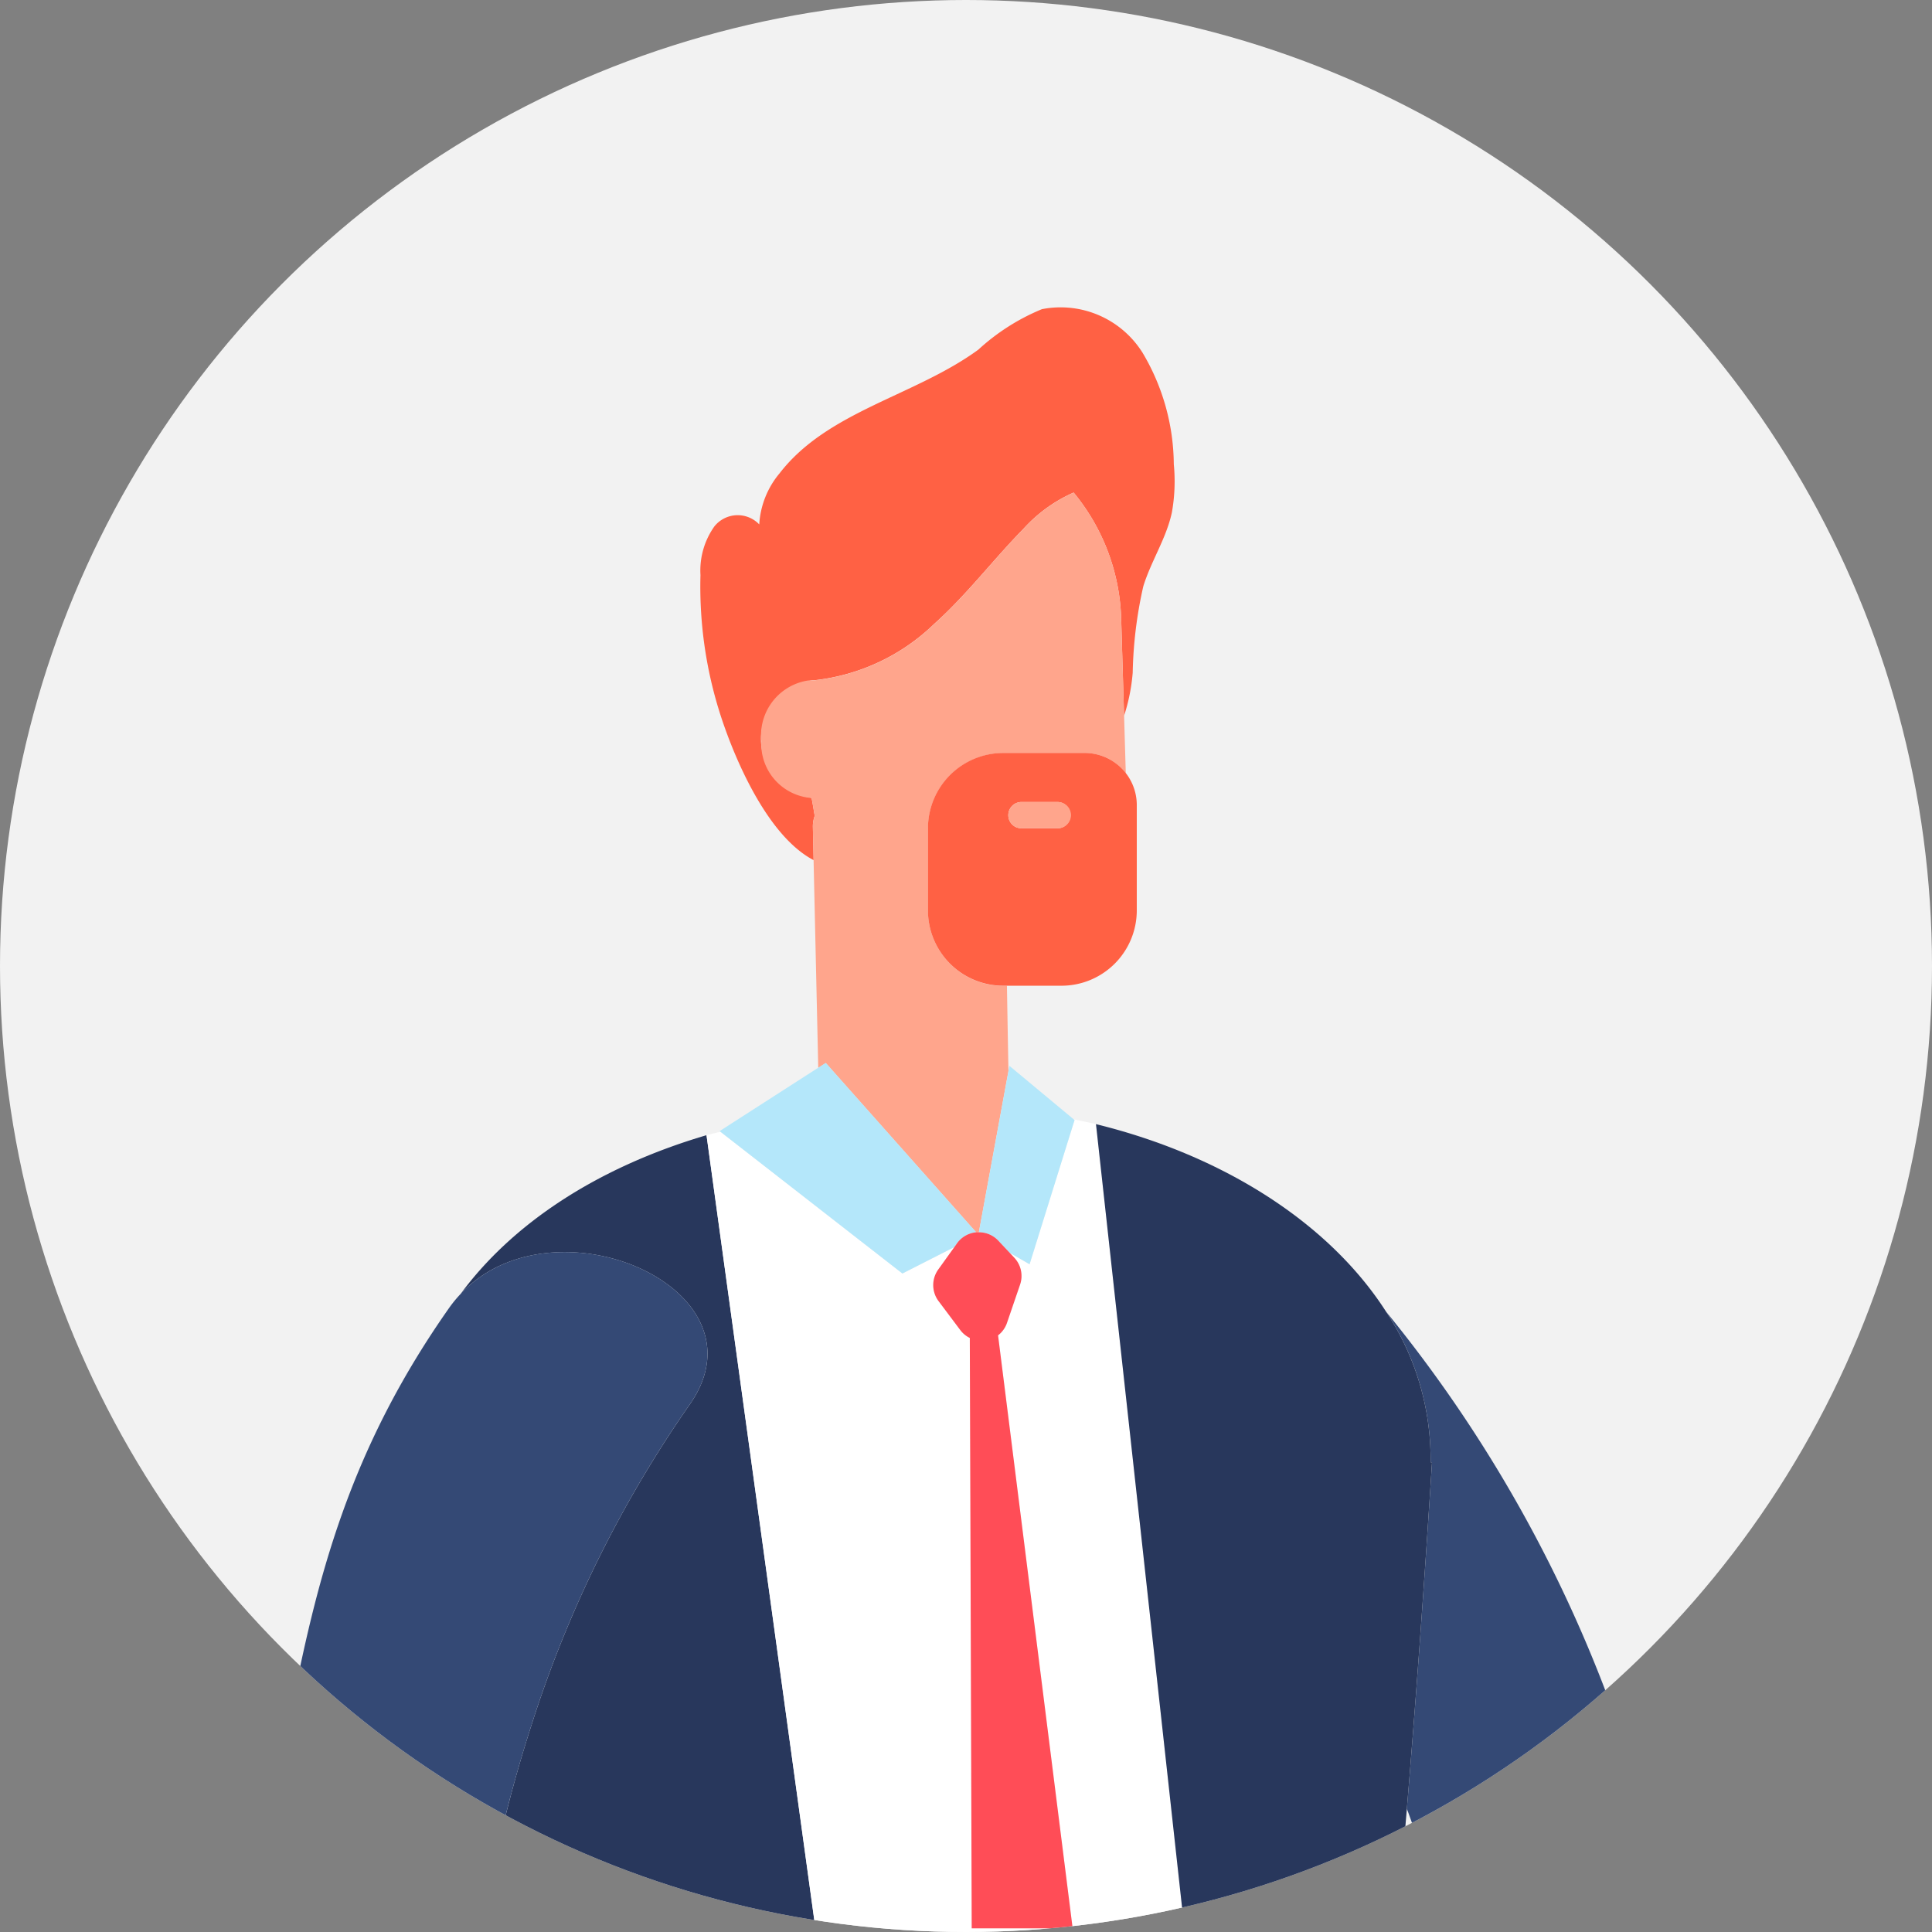 <svg xmlns="http://www.w3.org/2000/svg" xmlns:xlink="http://www.w3.org/1999/xlink" width="101" height="101" viewBox="0 0 101 101"><rect x="0" y="0" width="101" height="101" fill="#808080" stroke="none"/><defs><clipPath id="a"><circle cx="50.5" cy="50.5" r="50.5" transform="translate(723.038 1224.973)" fill="none"/></clipPath></defs><g transform="translate(-723.038 -1224.973)"><circle cx="50.5" cy="50.5" r="50.5" transform="translate(723.038 1224.973)" fill="#f2f2f2"/><g clip-path="url(#a)"><path d="M797.826,1301.42h.074c-.449,7.044-.889,12.99-1.315,18.116.025.069.054.137.079.206.74,2.043,1.386,4.125,1.96,6.231h12.212c-.518-2.178-1.095-4.335-1.752-6.459-.452-1.462-.933-2.891-1.44-4.3a71.724,71.724,0,0,0-12.141-21.666A13.973,13.973,0,0,1,797.826,1301.42Z" fill="#344975"/><path d="M765.629,1267.622c-.056-.31-.1-.624-.166-.939a3.1,3.1,0,0,1-.18-6.1.971.971,0,0,1,.323-.048,10.678,10.678,0,0,0,6.267-2.944c1.706-1.528,3.064-3.337,4.656-4.961a7.766,7.766,0,0,1,2.636-1.909,10.857,10.857,0,0,1,2.488,6.691l.148,4.982a9.789,9.789,0,0,0,.452-2.257,22.275,22.275,0,0,1,.554-4.514c.408-1.321,1.206-2.509,1.494-3.861a9.28,9.28,0,0,0,.1-2.525,11.526,11.526,0,0,0-1.633-5.824,5.055,5.055,0,0,0-5.262-2.277,11.224,11.224,0,0,0-3.323,2.116c-3.32,2.425-7.879,3.208-10.39,6.464a4.565,4.565,0,0,0-1.063,2.672,1.559,1.559,0,0,0-2.343.1,3.981,3.981,0,0,0-.73,2.548,21.915,21.915,0,0,0,1.258,7.943c.794,2.245,2.415,5.79,4.657,6.959l-.039-1.746A1.621,1.621,0,0,1,765.629,1267.622Z" fill="#ff6144"/><path d="M747.117,1292.617c4.861-5.2,16.229-.267,11.97,5.79a62.219,62.219,0,0,0-8.251,16.707q-.944,2.913-1.638,5.9c-.383,1.639-.708,3.293-.986,4.957H765.69l-5.719-41.653C754.122,1286.042,749.76,1289.03,747.117,1292.617Z" fill="#28375c"/><path d="M779.172,1283.492l.04.034-2.351,7.539-1.04-.6.243.26a1.393,1.393,0,0,1,.3,1.406l-.684,2a1.383,1.383,0,0,1-.466.65l3.9,31H773.84l-.1-30.864a1.372,1.372,0,0,1-.489-.4l-1.144-1.525a1.394,1.394,0,0,1-.017-1.651l.844-1.176-2.717,1.386-9.518-7.414c-.237.065-.491.115-.724.183l5.719,41.653h19.284l-4.641-42.233C779.952,1283.647,779.56,1283.573,779.172,1283.492Z" fill="#fff"/><path d="M797.9,1301.42h-.074a13.973,13.973,0,0,0-2.323-7.869c-2.94-4.591-8.438-8.158-15.17-9.811l4.641,42.233h11.045c.185-1.984.374-4.136.566-6.437C797.011,1314.41,797.451,1308.464,797.9,1301.42Z" fill="#28375c"/><path d="M750.836,1315.114a62.219,62.219,0,0,1,8.251-16.707c4.259-6.057-7.109-10.993-11.97-5.79a6.581,6.581,0,0,0-.583.707c-5.2,7.388-6.939,14.04-8.4,21.767-.43,2.282-.837,4.652-1.3,7.169-.226,1.231-.42,2.47-.6,3.713h11.973c.278-1.664.6-3.318.986-4.957Q749.894,1318.03,750.836,1315.114Z" fill="#344975"/><path d="M774.072,1289.4c.046,0,.092,0,.138,0l1.547-8.434c-.032-1.744-.061-3.383-.079-4.456h-.2a3.938,3.938,0,0,1-3.927-3.927v-4.313a3.938,3.938,0,0,1,3.927-3.927h4.3a2.677,2.677,0,0,1,2.113,1.049c0-.007-.088-2.993-.088-2.993l-.148-4.982a10.857,10.857,0,0,0-2.488-6.691,7.766,7.766,0,0,0-2.636,1.909c-1.592,1.624-2.95,3.433-4.656,4.961a10.678,10.678,0,0,1-6.267,2.944c-.108.006-.216,0-.325.007a2.9,2.9,0,0,0-2.444,3.166,2.83,2.83,0,0,0,2.626,2.976c.066.315.11.629.166.939a1.621,1.621,0,0,0-.1.571l.039,1.746.244,10.855.394-.253Z" fill="#ffa58c"/><path d="M772.93,1290.165l.141-.2a1.389,1.389,0,0,1,1-.571l-7.864-8.856-.394.253-5.156,3.314,9.555,7.443Z" fill="#b4e7fa"/><path d="M774.21,1289.394a1.381,1.381,0,0,1,1.012.433l.6.639,1.04.6,2.351-7.539-.04-.034-3.365-2.8-.05.272Z" fill="#b4e7fa"/><path d="M774.21,1289.394c-.046,0-.092,0-.138,0a1.389,1.389,0,0,0-1,.571l-.141.2-.844,1.176a1.394,1.394,0,0,0,.017,1.651l1.144,1.525a1.372,1.372,0,0,0,.489.4l.1,30.864h5.277l-3.9-31a1.383,1.383,0,0,0,.466-.65l.684-2a1.393,1.393,0,0,0-.3-1.406l-.243-.26-.6-.639A1.381,1.381,0,0,0,774.21,1289.394Z" fill="#ff4d57"/><path d="M779.776,1264.337h-4.3a3.938,3.938,0,0,0-3.927,3.927v4.313a3.938,3.938,0,0,0,3.927,3.927h3.063a3.938,3.938,0,0,0,3.927-3.927v-5.552a2.723,2.723,0,0,0-2.688-2.688Zm-3.312,3.938a.688.688,0,1,1,0-1.375h1.875a.688.688,0,0,1,0,1.375Z" fill="#ff6144"/><path d="M779.026,1267.587a.689.689,0,0,0-.687-.687h-1.875a.688.688,0,1,0,0,1.375h1.875A.69.69,0,0,0,779.026,1267.587Z" fill="#ffa58c"/></g></g></svg>